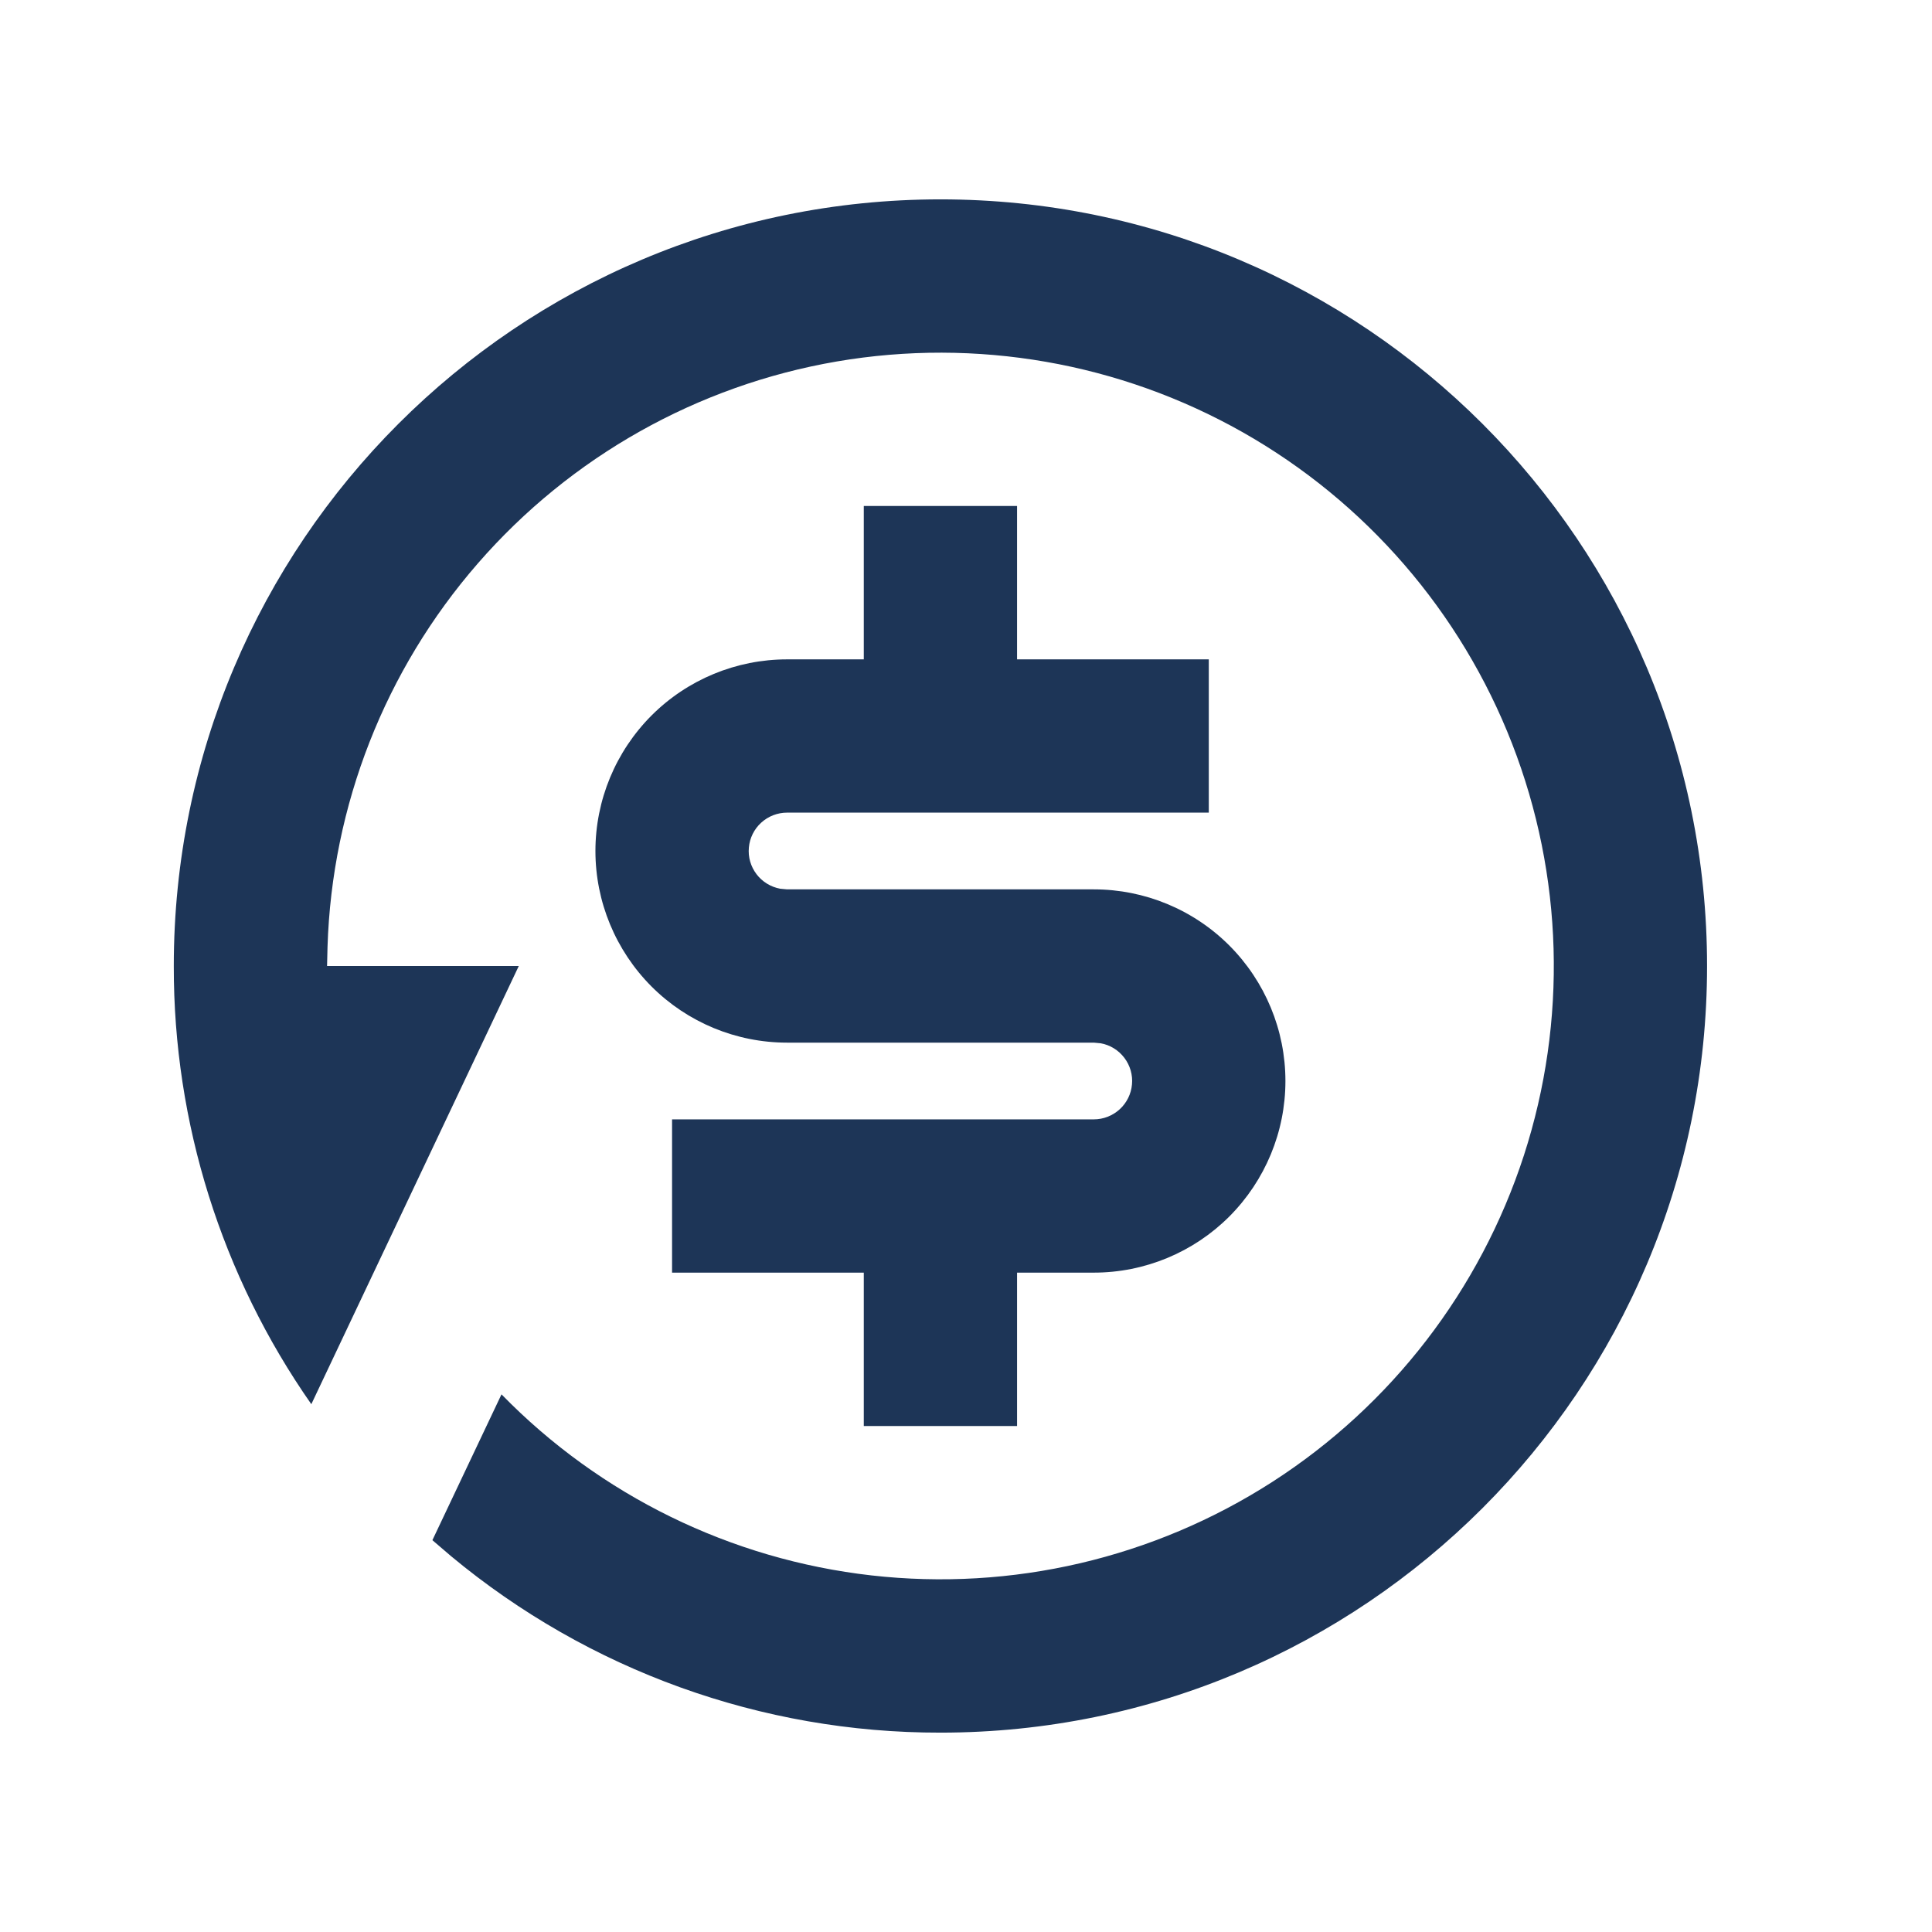 <svg width="21" height="21" viewBox="0 0 21 21" fill="none" xmlns="http://www.w3.org/2000/svg">
<path d="M10.222 2.167C14.825 2.167 18.555 5.897 18.555 10.5C18.555 15.102 14.825 18.833 10.222 18.833C8.279 18.836 6.397 18.157 4.903 16.915L4.7 16.741L5.451 15.156C6.524 16.256 7.945 16.951 9.472 17.124C10.999 17.297 12.539 16.938 13.832 16.106C15.124 15.274 16.089 14.021 16.564 12.559C17.038 11.097 16.993 9.516 16.436 8.084C15.879 6.651 14.844 5.455 13.507 4.698C12.169 3.941 10.611 3.67 9.096 3.929C7.581 4.189 6.203 4.964 5.194 6.124C4.185 7.283 3.608 8.755 3.56 10.292L3.555 10.5H5.639L3.384 15.263C2.408 13.867 1.886 12.204 1.889 10.5C1.889 5.897 5.62 2.167 10.222 2.167ZM11.055 5.5V7.167H13.139V8.833H8.555C8.451 8.833 8.351 8.872 8.274 8.942C8.197 9.012 8.149 9.109 8.14 9.212C8.13 9.316 8.16 9.419 8.223 9.502C8.286 9.585 8.378 9.641 8.48 9.66L8.555 9.667H11.889C12.441 9.667 12.971 9.886 13.362 10.277C13.752 10.668 13.972 11.197 13.972 11.75C13.972 12.303 13.752 12.832 13.362 13.223C12.971 13.614 12.441 13.833 11.889 13.833H11.055V15.5H9.389V13.833H7.305V12.167H11.889C11.993 12.167 12.093 12.128 12.17 12.058C12.247 11.988 12.295 11.891 12.304 11.788C12.314 11.684 12.284 11.581 12.221 11.498C12.158 11.415 12.066 11.358 11.964 11.34L11.889 11.333H8.555C8.003 11.333 7.473 11.114 7.082 10.723C6.692 10.332 6.472 9.802 6.472 9.25C6.472 8.697 6.692 8.168 7.082 7.777C7.473 7.386 8.003 7.167 8.555 7.167H9.389V5.5H11.055Z" fill="#1D3557"/>
</svg>
